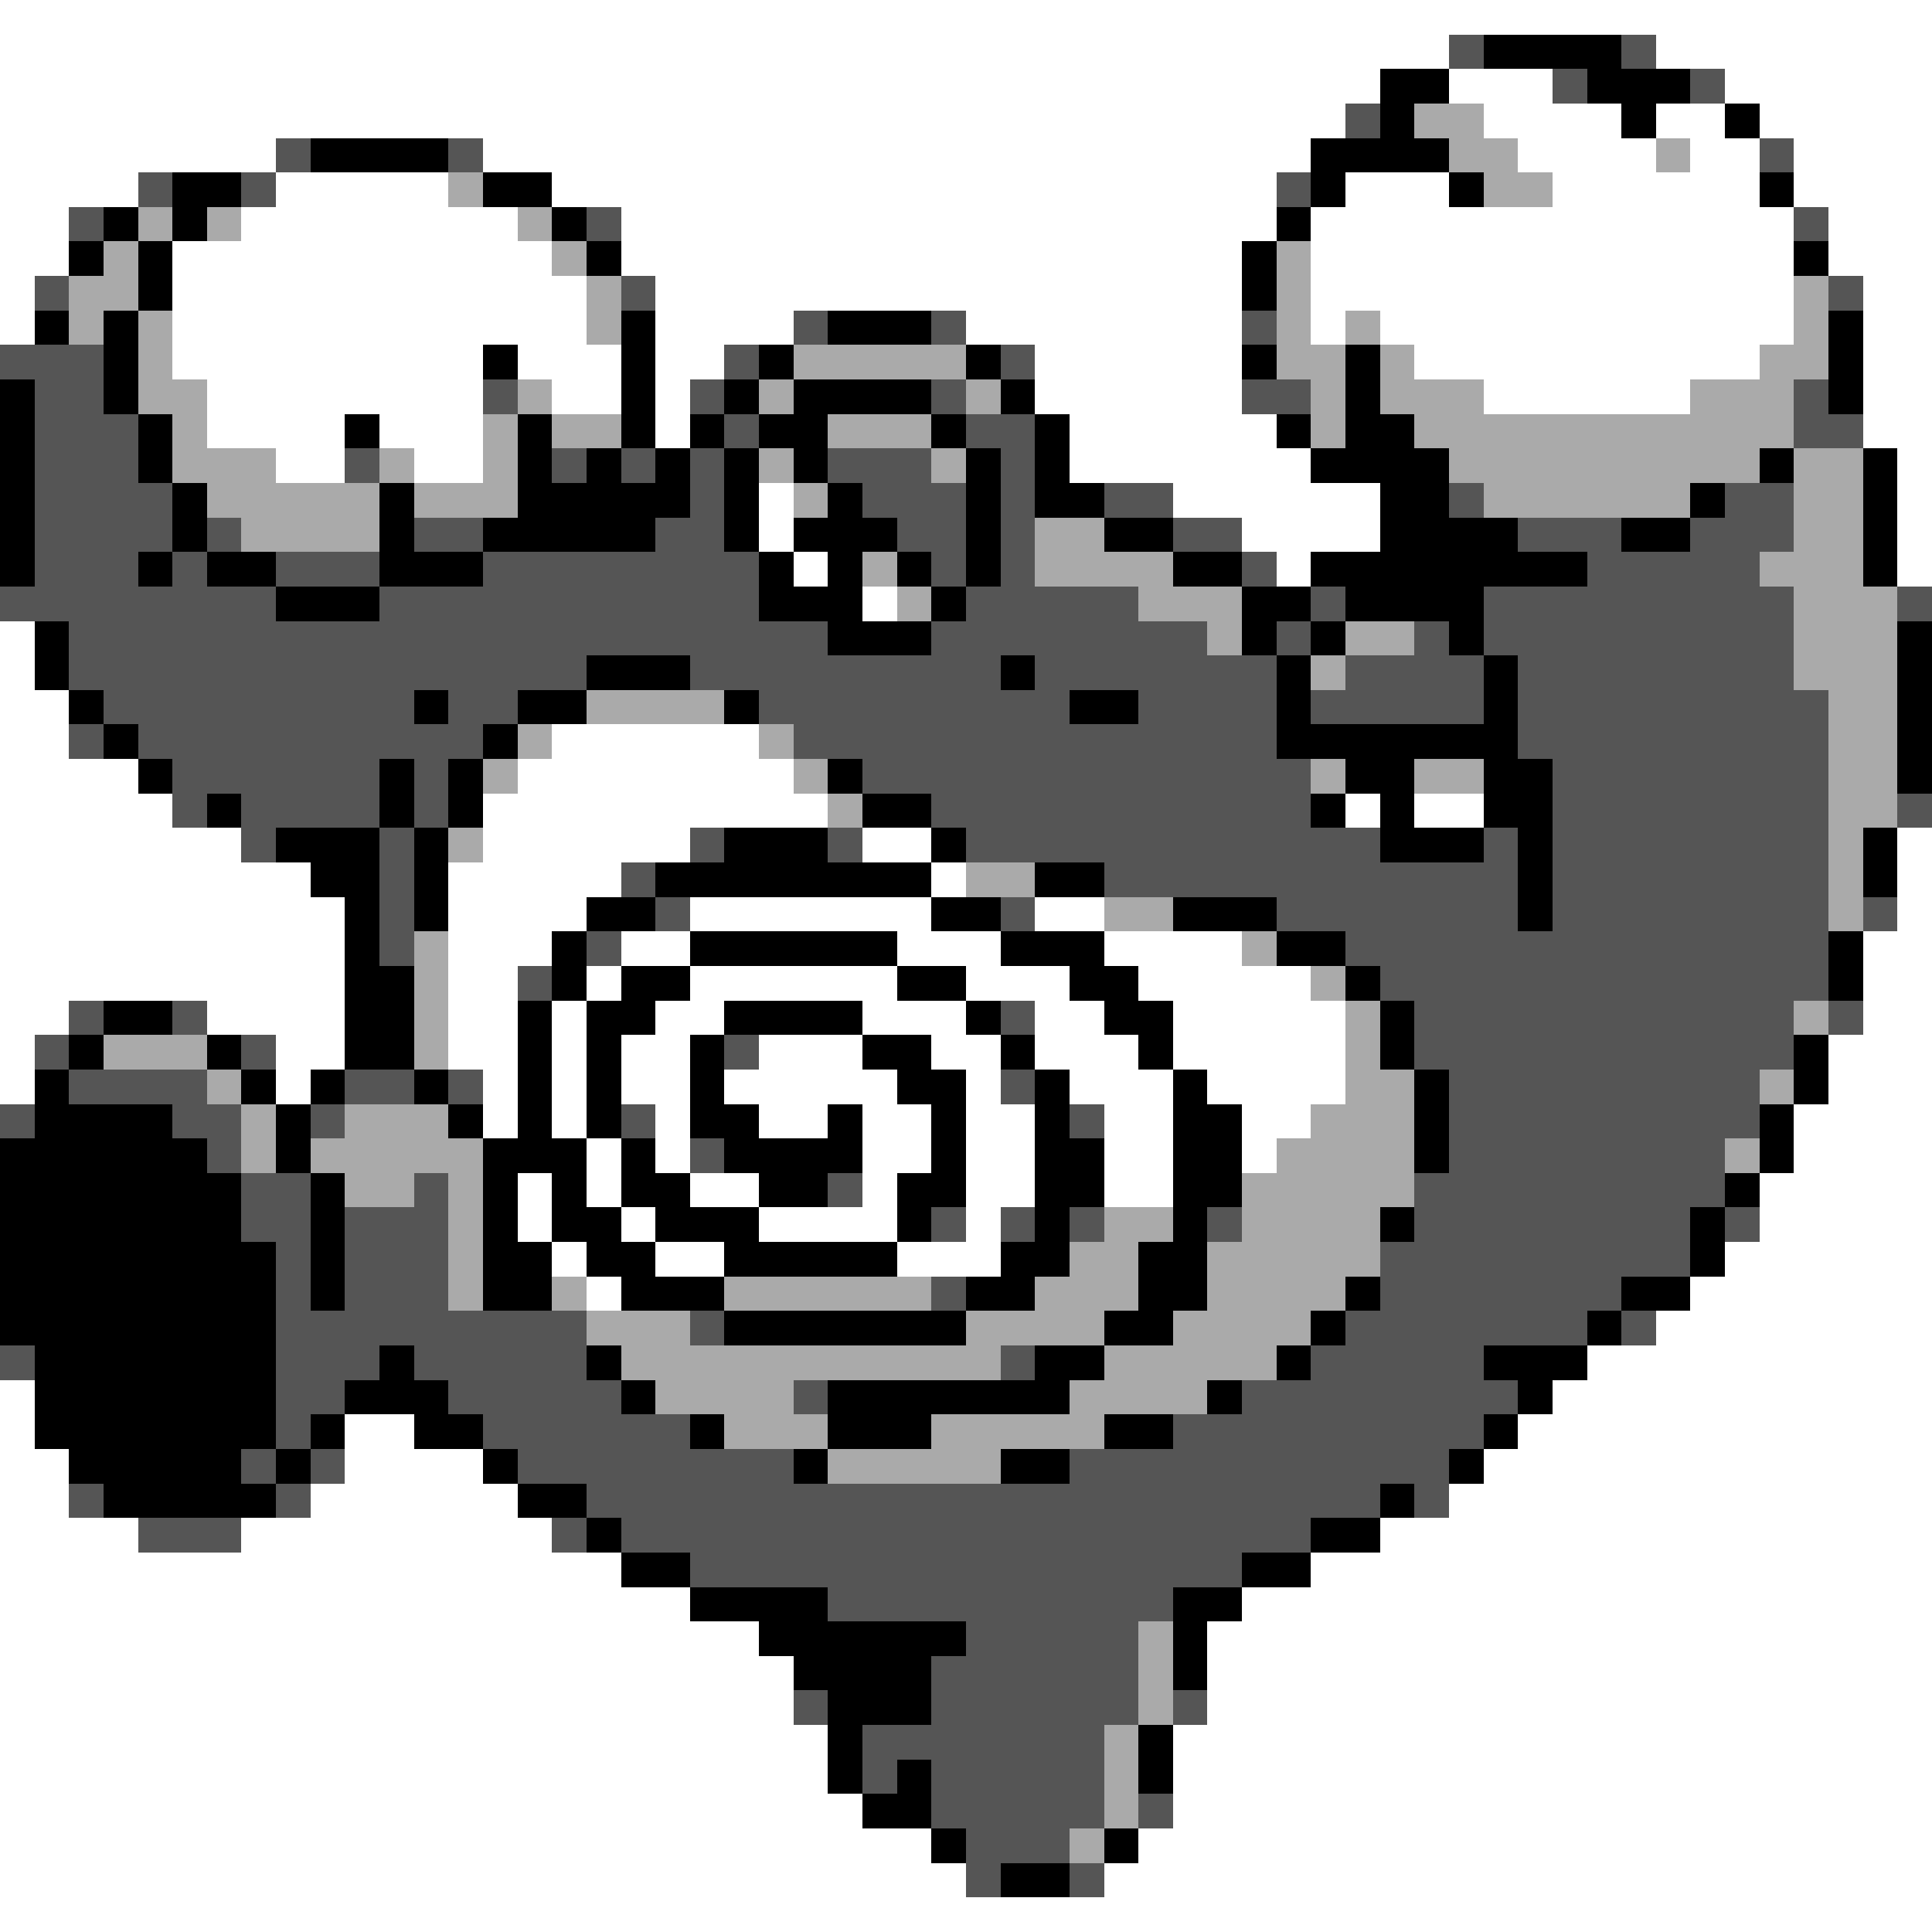 <svg xmlns="http://www.w3.org/2000/svg" viewBox="0 -0.5 56 56" shape-rendering="crispEdges">
<rect x="0" y="-0.5" width="56" height="56" fill="#808080" stroke="none"/>
<path stroke="#ffffff" d="M0 0h56M0 1h42M48 1h8M0 2h40M42 2h3M50 2h6M0 3h39M43 3h4M48 3h2M51 3h5M0 4h8M14 4h24M44 4h4M49 4h2M52 4h4M0 5h4M8 5h5M16 5h21M39 5h3M45 5h6M52 5h4M0 6h2M7 6h8M18 6h19M38 6h14M53 6h3M0 7h2M5 7h11M18 7h18M38 7h14M53 7h3M0 8h1M5 8h12M19 8h17M38 8h14M54 8h2M0 9h1M5 9h12M19 9h4M28 9h8M38 9h1M40 9h12M54 9h2M5 10h9M15 10h3M19 10h2M30 10h6M41 10h10M54 10h2M6 11h8M16 11h2M19 11h1M30 11h6M43 11h6M54 11h2M6 12h4M11 12h3M19 12h1M31 12h6M54 12h2M8 13h2M12 13h2M31 13h7M55 13h1M22 14h1M34 14h6M55 14h1M22 15h1M36 15h4M55 15h1M23 16h1M37 16h1M55 16h1M25 17h1M0 18h1M0 19h1M0 20h2M0 21h2M16 21h6M0 22h4M15 22h8M0 23h5M14 23h10M39 23h1M41 23h2M0 24h7M14 24h6M25 24h2M55 24h1M0 25h9M13 25h5M27 25h1M55 25h1M0 26h10M13 26h4M20 26h7M30 26h2M55 26h1M0 27h10M13 27h3M18 27h2M26 27h3M32 27h4M54 27h2M0 28h10M13 28h2M17 28h1M20 28h6M28 28h3M33 28h5M54 28h2M0 29h2M6 29h4M13 29h2M16 29h1M19 29h2M25 29h3M30 29h2M34 29h5M54 29h2M0 30h1M8 30h2M13 30h2M16 30h1M18 30h2M22 30h3M27 30h2M30 30h3M34 30h5M53 30h3M0 31h1M8 31h1M14 31h1M16 31h1M18 31h2M21 31h5M28 31h1M31 31h3M35 31h4M53 31h3M14 32h1M16 32h1M19 32h1M22 32h2M25 32h2M28 32h2M32 32h2M36 32h2M52 32h4M17 33h1M19 33h1M25 33h2M28 33h2M32 33h2M36 33h1M52 33h4M15 34h1M17 34h1M20 34h2M25 34h1M28 34h2M32 34h2M51 34h5M15 35h1M18 35h1M22 35h4M28 35h1M51 35h5M16 36h1M19 36h2M26 36h3M50 36h6M17 37h1M49 37h7M48 38h8M46 39h10M0 40h1M45 40h11M0 41h1M10 41h2M44 41h12M0 42h2M10 42h4M43 42h13M0 43h2M9 43h6M42 43h14M0 44h4M7 44h9M40 44h16M0 45h18M38 45h18M0 46h20M36 46h20M0 47h22M35 47h21M0 48h23M35 48h21M0 49h23M35 49h21M0 50h24M34 50h22M0 51h24M34 51h22M0 52h25M34 52h22M0 53h27M33 53h23M0 54h28M32 54h24M0 55h56" />
<path stroke="#555555" d="M42 1h1M47 1h1M45 2h1M49 2h1M39 3h1M8 4h1M13 4h1M51 4h1M4 5h1M7 5h1M37 5h1M2 6h1M17 6h1M52 6h1M1 8h1M18 8h1M53 8h1M23 9h1M27 9h1M36 9h1M0 10h3M21 10h1M29 10h1M1 11h2M14 11h1M20 11h1M27 11h1M36 11h2M52 11h1M1 12h3M21 12h1M28 12h2M52 12h2M1 13h3M10 13h1M16 13h1M18 13h1M20 13h1M24 13h3M29 13h1M1 14h4M20 14h1M25 14h3M29 14h1M32 14h2M42 14h1M50 14h2M1 15h4M6 15h1M12 15h2M19 15h2M26 15h2M29 15h1M34 15h2M44 15h3M49 15h3M1 16h3M5 16h1M8 16h3M14 16h8M27 16h1M29 16h1M36 16h1M46 16h5M0 17h8M11 17h11M28 17h5M38 17h1M43 17h9M55 17h1M2 18h22M27 18h8M37 18h1M41 18h1M43 18h9M2 19h15M20 19h9M30 19h7M39 19h4M44 19h8M3 20h9M13 20h2M22 20h9M33 20h4M38 20h5M44 20h9M2 21h1M4 21h10M23 21h14M44 21h9M5 22h6M12 22h1M25 22h13M45 22h8M5 23h1M7 23h4M12 23h1M27 23h11M45 23h8M55 23h1M7 24h1M11 24h1M20 24h1M24 24h1M28 24h12M43 24h1M45 24h8M11 25h1M18 25h1M32 25h12M45 25h8M11 26h1M19 26h1M29 26h1M37 26h7M45 26h8M54 26h1M11 27h1M17 27h1M39 27h14M15 28h1M40 28h13M2 29h1M5 29h1M29 29h1M41 29h11M53 29h1M1 30h1M7 30h1M21 30h1M41 30h11M2 31h4M10 31h2M13 31h1M29 31h1M42 31h9M0 32h1M5 32h2M9 32h1M18 32h1M31 32h1M42 32h9M6 33h1M20 33h1M42 33h8M7 34h2M12 34h1M24 34h1M41 34h9M7 35h2M10 35h3M27 35h1M29 35h1M31 35h1M35 35h1M41 35h8M50 35h1M8 36h1M10 36h3M40 36h9M8 37h1M10 37h3M27 37h1M40 37h7M8 38h9M20 38h1M39 38h7M47 38h1M0 39h1M8 39h3M12 39h5M29 39h1M38 39h5M8 40h2M13 40h5M23 40h1M36 40h8M8 41h1M14 41h6M34 41h9M7 42h1M9 42h1M15 42h8M31 42h11M2 43h1M8 43h1M17 43h23M41 43h1M4 44h3M16 44h1M18 44h20M20 45h16M24 46h10M28 47h5M27 48h6M23 49h1M27 49h6M34 49h1M25 50h7M25 51h1M27 51h5M27 52h5M33 52h1M28 53h3M28 54h1M31 54h1" />
<path stroke="#000000" d="M43 1h4M40 2h2M46 2h3M40 3h1M47 3h1M50 3h1M9 4h4M38 4h4M5 5h2M14 5h2M38 5h1M42 5h1M51 5h1M3 6h1M5 6h1M16 6h1M37 6h1M2 7h1M4 7h1M17 7h1M36 7h1M52 7h1M4 8h1M36 8h1M1 9h1M3 9h1M18 9h1M24 9h3M53 9h1M3 10h1M14 10h1M18 10h1M22 10h1M28 10h1M36 10h1M39 10h1M53 10h1M0 11h1M3 11h1M18 11h1M21 11h1M23 11h4M29 11h1M39 11h1M53 11h1M0 12h1M4 12h1M10 12h1M15 12h1M18 12h1M20 12h1M22 12h2M27 12h1M30 12h1M37 12h1M39 12h2M0 13h1M4 13h1M15 13h1M17 13h1M19 13h1M21 13h1M23 13h1M28 13h1M30 13h1M38 13h4M51 13h1M54 13h1M0 14h1M5 14h1M11 14h1M15 14h5M21 14h1M24 14h1M28 14h1M30 14h2M40 14h2M49 14h1M54 14h1M0 15h1M5 15h1M11 15h1M14 15h5M21 15h1M23 15h3M28 15h1M32 15h2M40 15h4M47 15h2M54 15h1M0 16h1M4 16h1M6 16h2M11 16h3M22 16h1M24 16h1M26 16h1M28 16h1M34 16h2M38 16h8M54 16h1M8 17h3M22 17h3M27 17h1M36 17h2M39 17h4M1 18h1M24 18h3M36 18h1M38 18h1M42 18h1M55 18h1M1 19h1M17 19h3M29 19h1M37 19h1M43 19h1M55 19h1M2 20h1M12 20h1M15 20h2M21 20h1M31 20h2M37 20h1M43 20h1M55 20h1M3 21h1M14 21h1M37 21h7M55 21h1M4 22h1M11 22h1M13 22h1M24 22h1M39 22h2M43 22h2M55 22h1M6 23h1M11 23h1M13 23h1M25 23h2M38 23h1M40 23h1M43 23h2M8 24h3M12 24h1M21 24h3M27 24h1M40 24h3M44 24h1M54 24h1M9 25h2M12 25h1M19 25h8M30 25h2M44 25h1M54 25h1M10 26h1M12 26h1M17 26h2M27 26h2M34 26h3M44 26h1M10 27h1M16 27h1M20 27h6M29 27h3M37 27h2M53 27h1M10 28h2M16 28h1M18 28h2M26 28h2M31 28h2M39 28h1M53 28h1M3 29h2M10 29h2M15 29h1M17 29h2M21 29h4M28 29h1M32 29h2M40 29h1M2 30h1M6 30h1M10 30h2M15 30h1M17 30h1M20 30h1M25 30h2M29 30h1M33 30h1M40 30h1M52 30h1M1 31h1M7 31h1M9 31h1M12 31h1M15 31h1M17 31h1M20 31h1M26 31h2M30 31h1M34 31h1M41 31h1M52 31h1M1 32h4M8 32h1M13 32h1M15 32h1M17 32h1M20 32h2M24 32h1M27 32h1M30 32h1M34 32h2M41 32h1M51 32h1M0 33h6M8 33h1M14 33h3M18 33h1M21 33h4M27 33h1M30 33h2M34 33h2M41 33h1M51 33h1M0 34h7M9 34h1M14 34h1M16 34h1M18 34h2M22 34h2M26 34h2M30 34h2M34 34h2M50 34h1M0 35h7M9 35h1M14 35h1M16 35h2M19 35h3M26 35h1M30 35h1M34 35h1M40 35h1M49 35h1M0 36h8M9 36h1M14 36h2M17 36h2M21 36h5M29 36h2M33 36h2M49 36h1M0 37h8M9 37h1M14 37h2M18 37h3M28 37h2M33 37h2M39 37h1M47 37h2M0 38h8M21 38h7M32 38h2M38 38h1M46 38h1M1 39h7M11 39h1M17 39h1M30 39h2M37 39h1M43 39h3M1 40h7M10 40h3M18 40h1M24 40h7M35 40h1M44 40h1M1 41h7M9 41h1M12 41h2M20 41h1M24 41h3M32 41h2M43 41h1M2 42h5M8 42h1M14 42h1M23 42h1M29 42h2M42 42h1M3 43h5M15 43h2M40 43h1M17 44h1M38 44h2M18 45h2M36 45h2M20 46h4M34 46h2M22 47h6M34 47h1M23 48h4M34 48h1M24 49h3M24 50h1M33 50h1M24 51h1M26 51h1M33 51h1M25 52h2M27 53h1M32 53h1M29 54h2" />
<path stroke="#aaaaaa" d="M41 3h2M42 4h2M48 4h1M13 5h1M43 5h2M4 6h1M6 6h1M15 6h1M3 7h1M16 7h1M37 7h1M2 8h2M17 8h1M37 8h1M52 8h1M2 9h1M4 9h1M17 9h1M37 9h1M39 9h1M52 9h1M4 10h1M23 10h5M37 10h2M40 10h1M51 10h2M4 11h2M15 11h1M22 11h1M28 11h1M38 11h1M40 11h3M49 11h3M5 12h1M14 12h1M16 12h2M24 12h3M38 12h1M41 12h11M5 13h3M11 13h1M14 13h1M22 13h1M27 13h1M42 13h9M52 13h2M6 14h5M12 14h3M23 14h1M43 14h6M52 14h2M7 15h4M30 15h2M52 15h2M25 16h1M30 16h4M51 16h3M26 17h1M33 17h3M52 17h3M35 18h1M39 18h2M52 18h3M38 19h1M52 19h3M17 20h4M53 20h2M15 21h1M22 21h1M53 21h2M14 22h1M23 22h1M38 22h1M41 22h2M53 22h2M24 23h1M53 23h2M13 24h1M53 24h1M28 25h2M53 25h1M32 26h2M53 26h1M12 27h1M36 27h1M12 28h1M38 28h1M12 29h1M39 29h1M52 29h1M3 30h3M12 30h1M39 30h1M6 31h1M39 31h2M51 31h1M7 32h1M10 32h3M38 32h3M7 33h1M9 33h5M37 33h4M50 33h1M10 34h2M13 34h1M36 34h5M13 35h1M32 35h2M36 35h4M13 36h1M31 36h2M35 36h5M13 37h1M16 37h1M21 37h6M30 37h3M35 37h4M17 38h3M28 38h4M34 38h4M18 39h11M32 39h5M19 40h4M31 40h4M21 41h3M27 41h5M24 42h5M33 47h1M33 48h1M33 49h1M32 50h1M32 51h1M32 52h1M31 53h1" />
</svg>